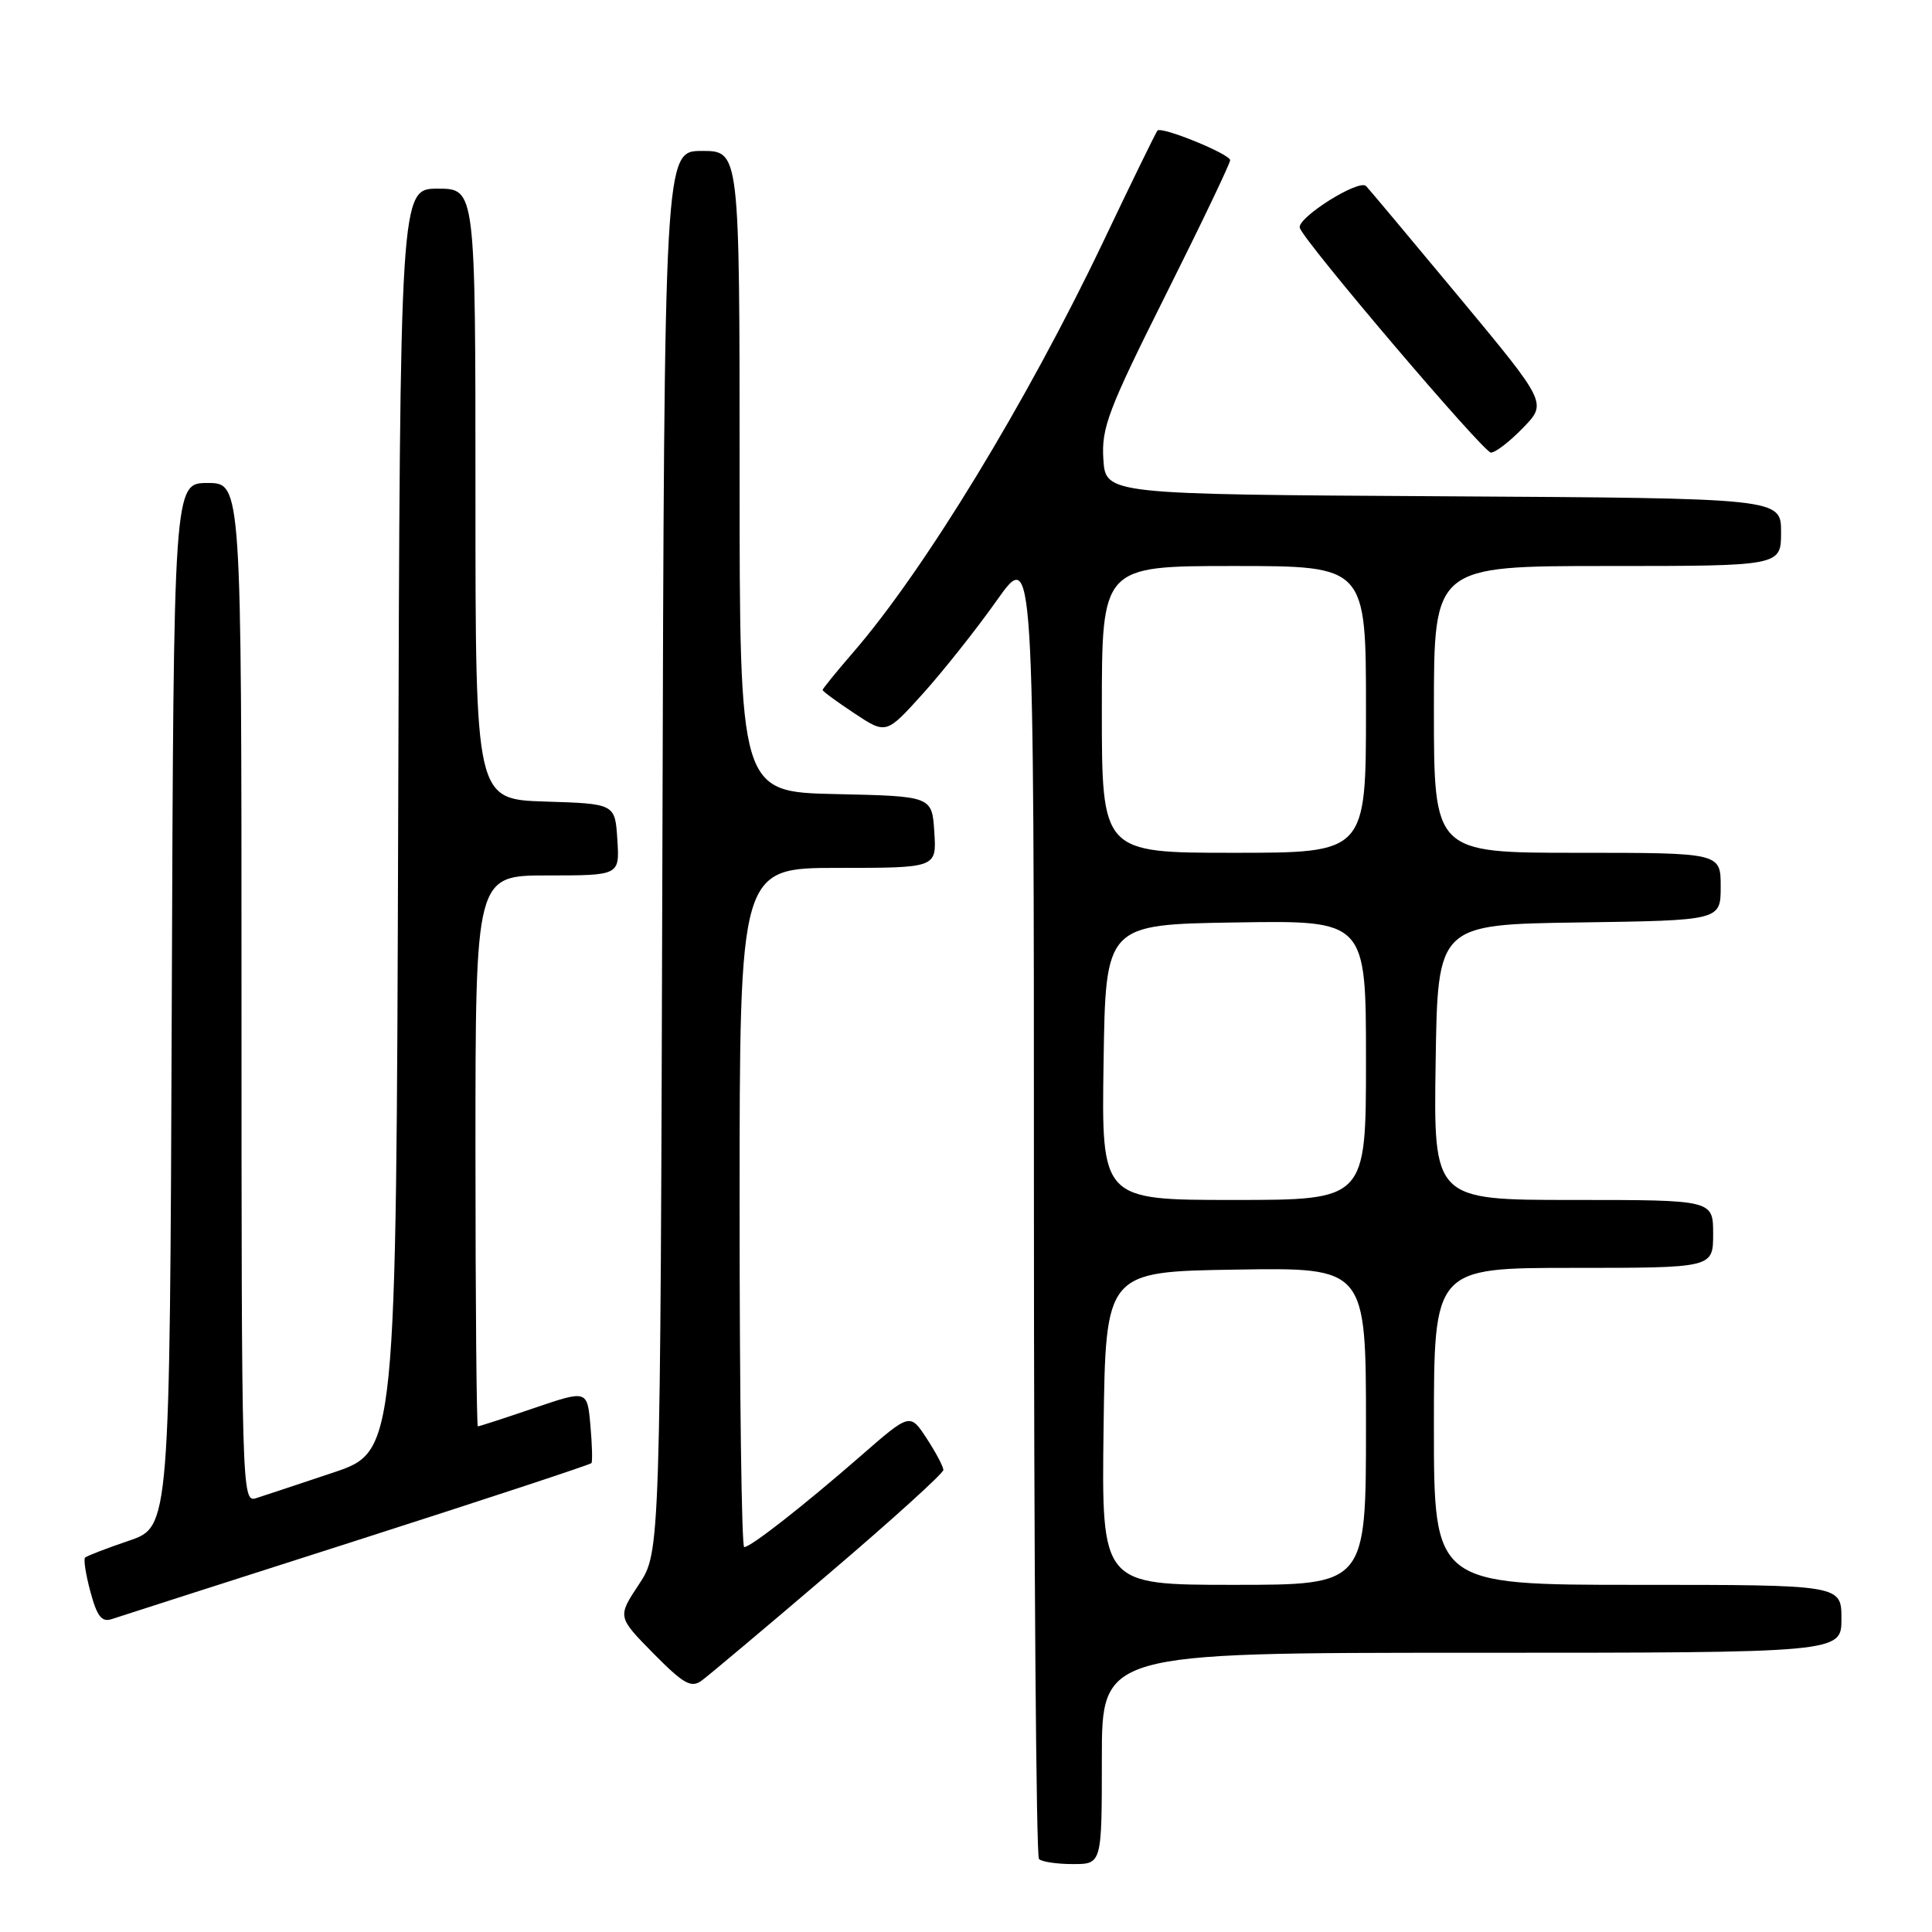 <?xml version="1.0" encoding="UTF-8" standalone="no"?>
<!DOCTYPE svg PUBLIC "-//W3C//DTD SVG 1.1//EN" "http://www.w3.org/Graphics/SVG/1.1/DTD/svg11.dtd" >
<svg xmlns="http://www.w3.org/2000/svg" xmlns:xlink="http://www.w3.org/1999/xlink" version="1.1" viewBox="0 0 256 256">
 <g >
 <path fill="currentColor"
d=" M 146.00 233.00 C 146.00 219.00 146.00 219.00 195.00 219.00 C 244.00 219.00 244.00 219.00 244.00 214.50 C 244.00 210.00 244.00 210.00 217.00 210.00 C 190.00 210.00 190.00 210.00 190.00 189.00 C 190.00 168.00 190.00 168.00 208.50 168.00 C 227.00 168.00 227.00 168.00 227.00 163.50 C 227.00 159.00 227.00 159.00 208.48 159.00 C 189.95 159.00 189.95 159.00 190.23 140.75 C 190.50 122.50 190.50 122.50 209.25 122.23 C 228.00 121.96 228.00 121.96 228.00 117.48 C 228.00 113.00 228.00 113.00 209.00 113.00 C 190.00 113.00 190.00 113.00 190.00 94.00 C 190.00 75.00 190.00 75.00 213.00 75.00 C 236.00 75.00 236.00 75.00 236.00 70.51 C 236.00 66.02 236.00 66.02 191.25 65.76 C 146.50 65.50 146.50 65.50 146.20 60.84 C 145.93 56.70 146.85 54.28 154.45 39.10 C 159.15 29.71 163.00 21.66 163.00 21.23 C 163.00 20.42 153.95 16.72 153.37 17.30 C 153.20 17.47 149.95 24.11 146.17 32.06 C 136.09 53.20 122.49 75.54 113.07 86.42 C 110.83 89.01 109.00 91.26 109.00 91.43 C 109.00 91.60 110.90 92.99 113.21 94.52 C 117.42 97.31 117.42 97.31 122.30 91.90 C 124.97 88.93 129.38 83.38 132.08 79.56 C 137.00 72.61 137.00 72.61 137.00 159.14 C 137.00 206.73 137.30 245.97 137.67 246.33 C 138.03 246.70 140.06 247.00 142.17 247.00 C 146.00 247.00 146.00 247.00 146.00 233.00 Z  M 109.80 208.54 C 118.16 201.42 125.00 195.22 125.00 194.78 C 125.00 194.33 124.00 192.45 122.79 190.60 C 120.58 187.22 120.58 187.22 114.04 192.93 C 106.46 199.53 99.48 205.00 98.61 205.00 C 98.27 205.00 98.00 184.75 98.00 160.00 C 98.00 115.00 98.00 115.00 111.05 115.00 C 124.11 115.00 124.11 115.00 123.80 110.25 C 123.50 105.50 123.50 105.50 110.75 105.22 C 98.00 104.94 98.00 104.94 98.00 62.47 C 98.00 20.00 98.00 20.00 93.02 20.00 C 88.03 20.00 88.03 20.00 87.77 112.82 C 87.50 205.65 87.50 205.65 84.66 209.94 C 81.81 214.24 81.81 214.24 86.56 219.07 C 90.57 223.13 91.58 223.70 92.96 222.70 C 93.87 222.04 101.45 215.67 109.80 208.54 Z  M 47.30 204.11 C 64.24 198.68 78.22 194.07 78.37 193.87 C 78.52 193.67 78.46 191.40 78.23 188.84 C 77.81 184.18 77.81 184.18 70.73 186.59 C 66.84 187.92 63.50 189.00 63.32 189.00 C 63.15 189.00 63.00 172.57 63.00 152.50 C 63.00 116.00 63.00 116.00 72.55 116.00 C 82.11 116.00 82.11 116.00 81.80 111.25 C 81.50 106.50 81.50 106.50 72.25 106.21 C 63.00 105.92 63.00 105.92 63.00 65.46 C 63.00 25.00 63.00 25.00 58.01 25.00 C 53.01 25.00 53.01 25.00 52.76 108.66 C 52.50 192.32 52.50 192.32 44.17 195.12 C 39.59 196.65 34.98 198.19 33.92 198.52 C 32.04 199.12 32.00 197.79 32.00 131.57 C 32.00 64.00 32.00 64.00 27.51 64.00 C 23.01 64.00 23.01 64.00 22.76 133.15 C 22.50 202.31 22.50 202.31 17.09 204.15 C 14.11 205.16 11.50 206.17 11.27 206.39 C 11.05 206.62 11.37 208.67 11.99 210.95 C 12.86 214.18 13.48 214.98 14.80 214.54 C 15.74 214.23 30.36 209.53 47.30 204.11 Z  M 201.80 56.70 C 205.00 53.41 205.00 53.41 193.41 39.45 C 187.03 31.78 181.46 25.12 181.02 24.66 C 180.08 23.67 171.80 28.89 172.23 30.20 C 172.86 32.09 196.56 59.95 197.55 59.97 C 198.13 59.99 200.04 58.52 201.80 56.70 Z  M 146.23 189.25 C 146.50 168.50 146.50 168.50 163.75 168.23 C 181.00 167.95 181.00 167.95 181.00 188.98 C 181.00 210.00 181.00 210.00 163.48 210.00 C 145.96 210.00 145.96 210.00 146.23 189.25 Z  M 146.23 140.75 C 146.50 122.50 146.50 122.50 163.75 122.23 C 181.00 121.95 181.00 121.95 181.00 140.48 C 181.00 159.00 181.00 159.00 163.48 159.00 C 145.95 159.00 145.95 159.00 146.23 140.75 Z  M 146.00 94.00 C 146.00 75.00 146.00 75.00 163.50 75.00 C 181.00 75.00 181.00 75.00 181.00 94.00 C 181.00 113.00 181.00 113.00 163.50 113.00 C 146.00 113.00 146.00 113.00 146.00 94.00 Z "/>
</g>
</svg>